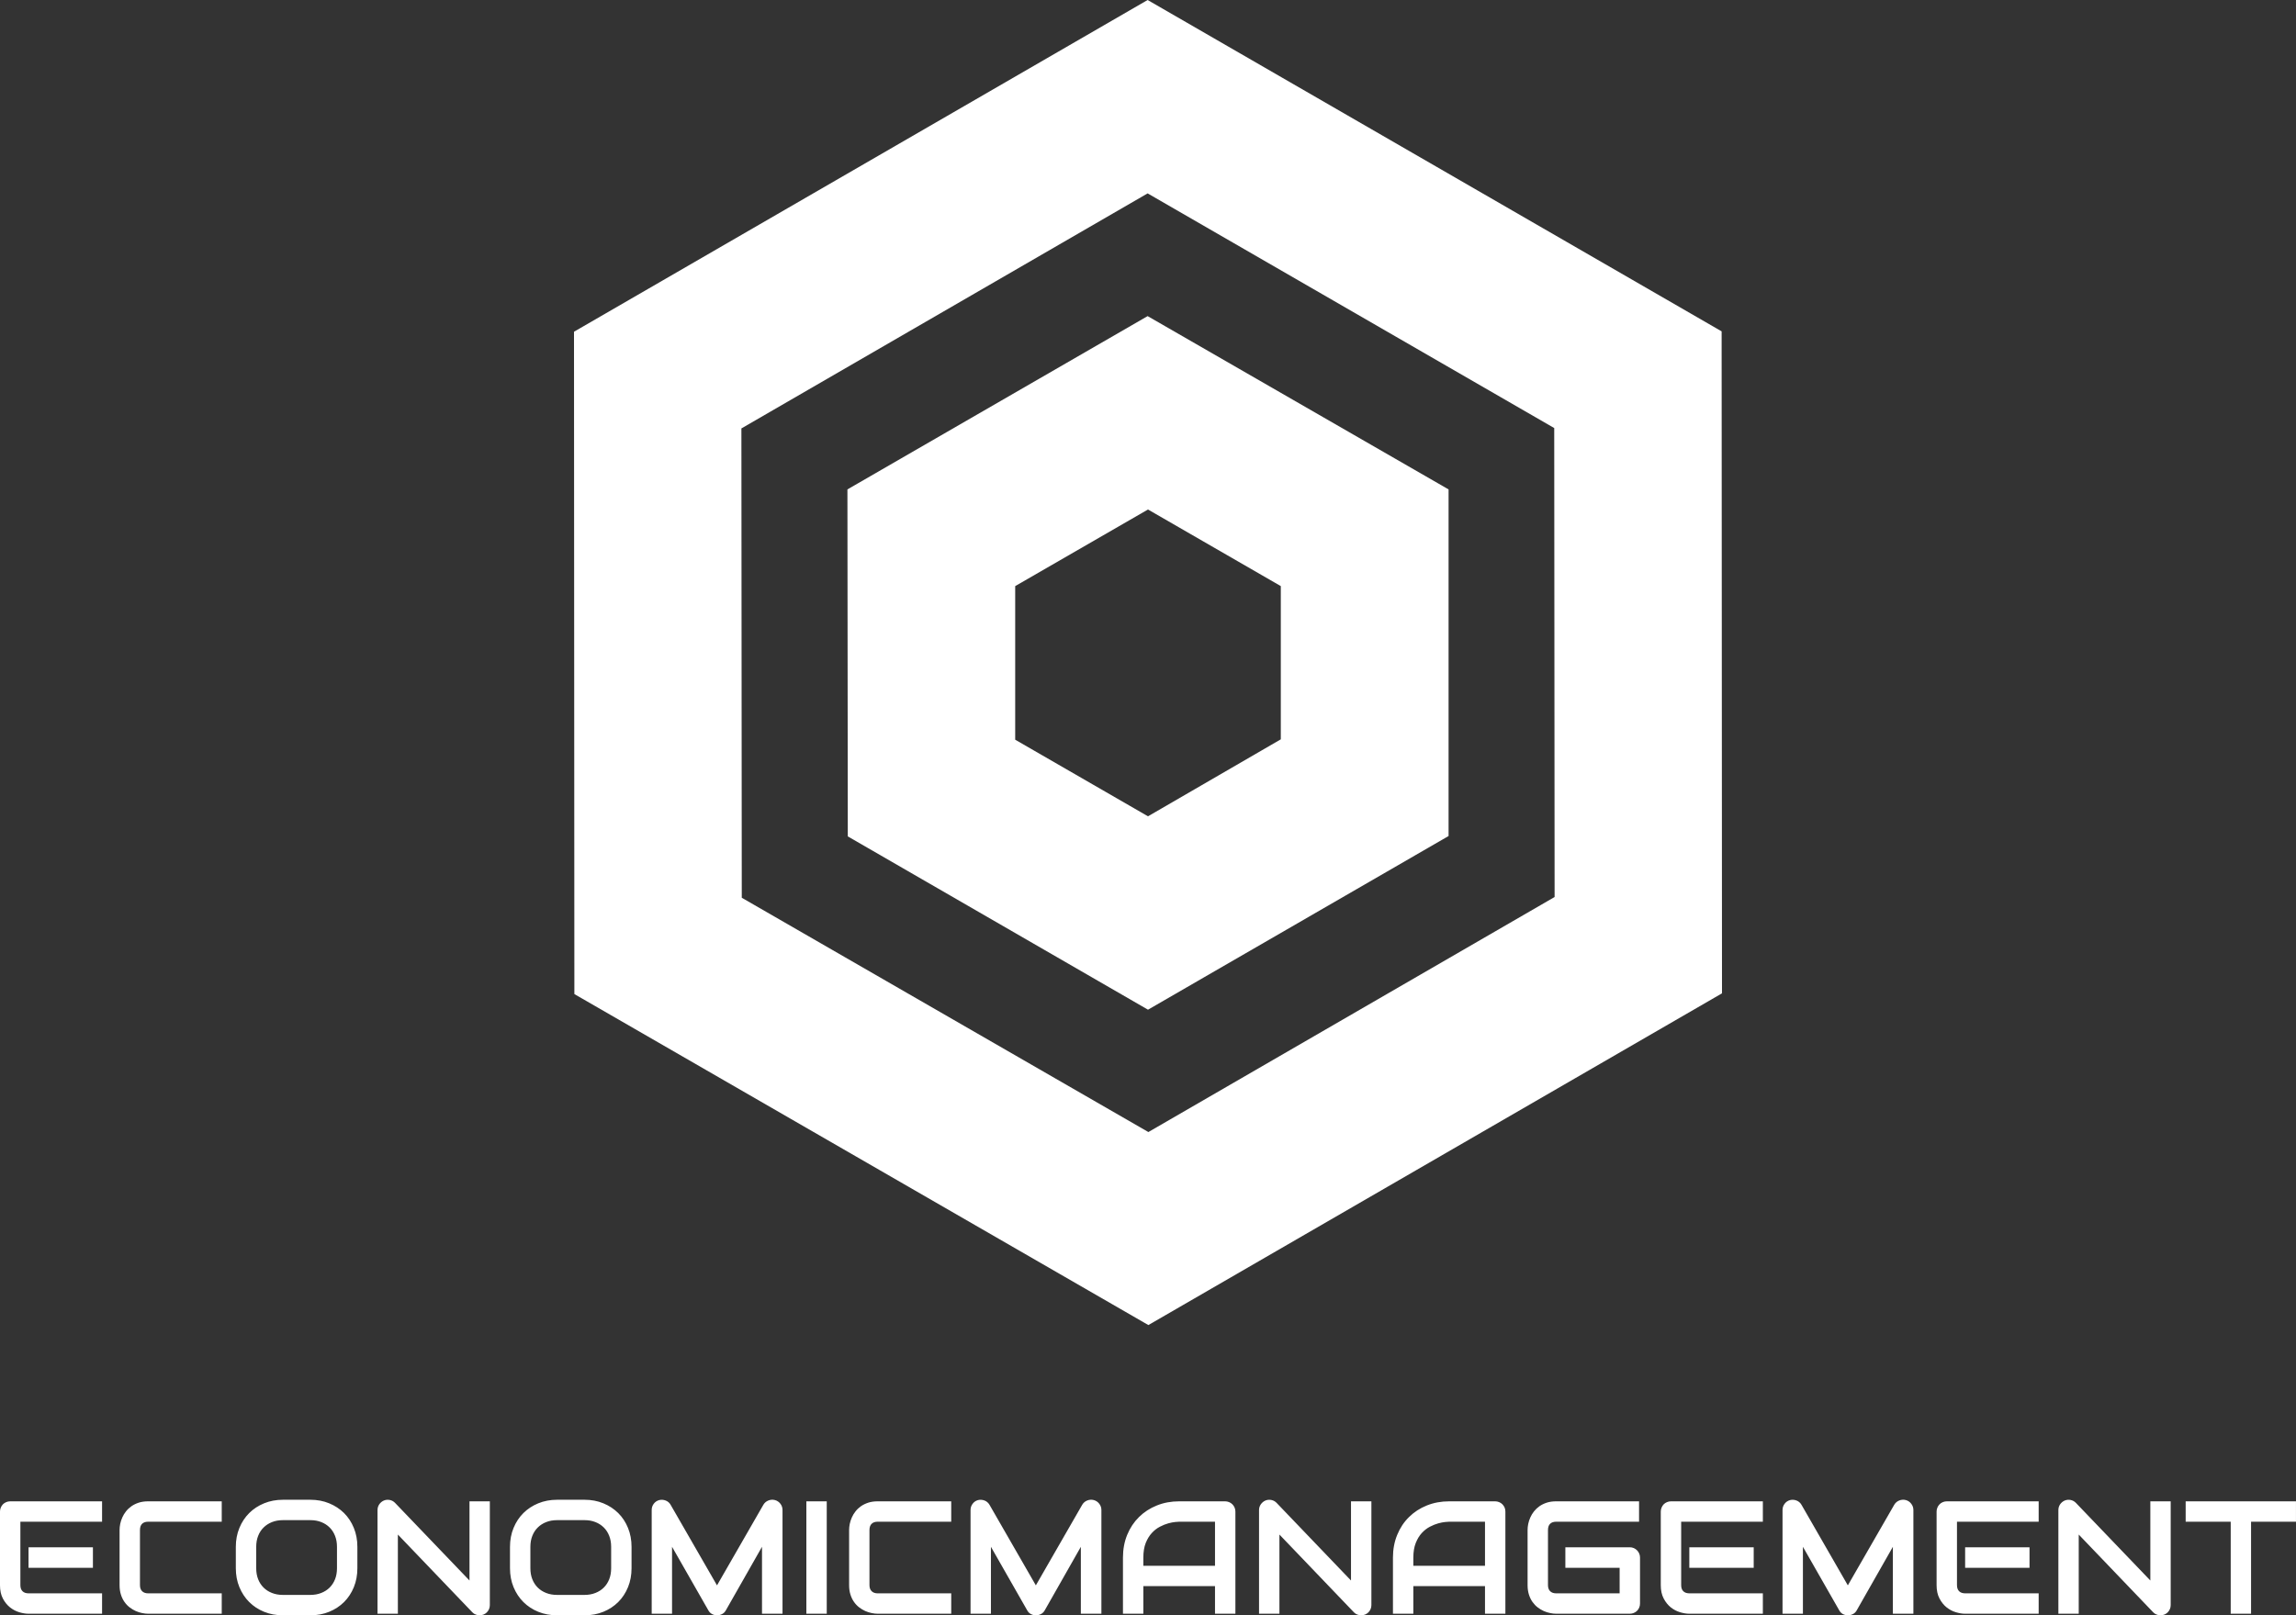<svg viewBox='-67.8 192.091 380 267.417' width='380' height='267.417' xmlns='http://www.w3.org/2000/svg' xmlns:xlink='http://www.w3.org/1999/xlink' preserveAspectRatio='none'><rect x="-67.8" y="192.091" width="380" height="267.417" fill="#333333" stroke="none"/><defs></defs><style>.aLgOaV3zRcolors-039540578-678a-40e5-9190-6d998ad6053d {fill:white;fill-opacity:1;}.aLgOaV3zRcolors-139540578-678a-40e5-9190-6d998ad6053d {fill:#A6830C;fill-opacity:1;}.aLgOaV3zRcolors-239540578-678a-40e5-9190-6d998ad6053d {fill:#554C0C;fill-opacity:1;}.aLgOaV3zRcolors-339540578-678a-40e5-9190-6d998ad6053d {fill:#161401;fill-opacity:1;}.aLgOaV3zRcolors-439540578-678a-40e5-9190-6d998ad6053d {fill:#E3A70C;fill-opacity:1;}.aLgOaV3zRcolors-539540578-678a-40e5-9190-6d998ad6053d {fill:#C4910A;fill-opacity:1;}.aLgOaV3zRcolors-639540578-678a-40e5-9190-6d998ad6053d {fill:#FFDF88;fill-opacity:1;}.aLgOaV3zRcolors-739540578-678a-40e5-9190-6d998ad6053d {fill:#D2B655;fill-opacity:1;}.companyName39540578-678a-40e5-9190-6d998ad6053d {fill:white;fill-opacity:1;}.icon3-str39540578-678a-40e5-9190-6d998ad6053d {stroke:#554C0C;stroke-opacity:1;}</style><g opacity='1' transform='rotate(0 -67.8 440.376)'> <svg width='380' height='19.133' x='-67.8' y='440.376' version='1.1' preserveAspectRatio='none' viewBox='2.832 -28.408 571.973 28.799'> <g transform='matrix(1 0 0 1 0 0)' class='companyName39540578-678a-40e5-9190-6d998ad6053d'><path id='id-39540578-678a-40e5-9190-6d998ad6053dD6z1nYkh18' d='M25.98-16.56L25.98-11.45L9.94-11.45L9.94-16.56L25.98-16.56ZM28.26-5.08L28.26 0L9.94 0Q8.89 0 7.64-0.37Q6.39-0.74 5.32-1.59Q4.26-2.44 3.54-3.80Q2.83-5.16 2.83-7.13L2.83-7.13L2.83-25.45Q2.83-25.98 3.03-26.45Q3.22-26.91 3.56-27.27Q3.91-27.62 4.38-27.81Q4.84-28.01 5.39-28.01L5.39-28.01L28.26-28.01L28.26-22.93L7.91-22.93L7.91-7.13Q7.91-6.13 8.44-5.61Q8.96-5.08 9.98-5.08L9.98-5.08L28.26-5.08Z M58.07-5.08L58.07 0L39.75 0Q39.04 0 38.23-0.17Q37.42-0.33 36.63-0.68Q35.84-1.04 35.12-1.59Q34.39-2.15 33.84-2.94Q33.28-3.73 32.95-4.78Q32.62-5.82 32.62-7.13L32.62-7.13L32.62-20.88Q32.62-21.58 32.78-22.39Q32.95-23.20 33.30-23.99Q33.65-24.79 34.22-25.51Q34.79-26.23 35.58-26.79Q36.37-27.34 37.40-27.68Q38.44-28.01 39.75-28.01L39.75-28.01L58.07-28.01L58.07-22.93L39.75-22.93Q38.75-22.93 38.22-22.40Q37.70-21.88 37.70-20.84L37.70-20.84L37.70-7.13Q37.70-6.15 38.23-5.62Q38.77-5.08 39.75-5.08L39.75-5.08L58.07-5.08Z M91.86-16.68L91.86-11.33Q91.86-8.77 90.98-6.62Q90.10-4.47 88.54-2.91Q86.97-1.35 84.83-0.48Q82.70 0.39 80.18 0.39L80.18 0.39L73.30 0.39Q70.78 0.39 68.63-0.48Q66.48-1.35 64.92-2.91Q63.36-4.47 62.47-6.62Q61.58-8.77 61.58-11.33L61.58-11.33L61.58-16.68Q61.58-19.22 62.47-21.38Q63.36-23.54 64.92-25.09Q66.48-26.64 68.63-27.52Q70.78-28.40 73.30-28.40L73.30-28.40L80.18-28.40Q82.70-28.40 84.83-27.52Q86.97-26.64 88.54-25.09Q90.10-23.54 90.98-21.38Q91.86-19.22 91.86-16.68L91.86-16.68ZM86.78-11.33L86.78-16.68Q86.78-18.18 86.30-19.40Q85.82-20.63 84.95-21.49Q84.08-22.36 82.86-22.84Q81.64-23.32 80.18-23.32L80.18-23.32L73.30-23.32Q71.82-23.32 70.60-22.84Q69.38-22.36 68.50-21.49Q67.62-20.63 67.14-19.40Q66.66-18.18 66.66-16.68L66.66-16.68L66.66-11.33Q66.66-9.82 67.14-8.60Q67.62-7.38 68.50-6.51Q69.38-5.64 70.60-5.17Q71.82-4.69 73.30-4.69L73.30-4.69L80.14-4.69Q81.62-4.69 82.84-5.17Q84.06-5.64 84.94-6.51Q85.82-7.38 86.30-8.60Q86.78-9.82 86.78-11.33L86.78-11.33Z M124.86-28.01L124.86-2.17Q124.86-1.62 124.66-1.15Q124.45-0.68 124.11-0.34Q123.77 0 123.30 0.20Q122.83 0.39 122.30 0.39L122.30 0.39Q121.84 0.39 121.36 0.21Q120.88 0.04 120.51-0.35L120.51-0.35L101.95-19.73L101.95 0L96.88 0L96.88-25.84Q96.88-26.62 97.31-27.26Q97.75-27.89 98.44-28.20L98.44-28.20Q99.16-28.50 99.92-28.35Q100.68-28.20 101.23-27.64L101.23-27.64L119.79-8.28L119.79-28.01L124.86-28.01Z M160.16-16.68L160.16-11.33Q160.16-8.77 159.28-6.62Q158.40-4.47 156.84-2.91Q155.27-1.35 153.13-0.48Q151.00 0.39 148.48 0.39L148.48 0.39L141.60 0.39Q139.08 0.39 136.93-0.48Q134.79-1.35 133.22-2.91Q131.66-4.47 130.77-6.62Q129.88-8.77 129.88-11.33L129.88-11.33L129.88-16.68Q129.88-19.22 130.77-21.38Q131.66-23.54 133.22-25.09Q134.79-26.64 136.93-27.52Q139.08-28.40 141.60-28.40L141.60-28.40L148.48-28.40Q151.00-28.40 153.13-27.52Q155.27-26.64 156.84-25.09Q158.40-23.54 159.28-21.38Q160.16-19.22 160.16-16.68L160.16-16.68ZM155.08-11.33L155.08-16.68Q155.08-18.18 154.60-19.40Q154.12-20.63 153.25-21.49Q152.38-22.36 151.16-22.84Q149.94-23.32 148.48-23.32L148.48-23.32L141.60-23.32Q140.12-23.32 138.90-22.84Q137.68-22.36 136.80-21.49Q135.92-20.63 135.44-19.40Q134.96-18.18 134.96-16.68L134.96-16.68L134.96-11.33Q134.96-9.82 135.44-8.60Q135.92-7.38 136.80-6.51Q137.68-5.64 138.90-5.17Q140.12-4.69 141.60-4.69L141.60-4.69L148.44-4.69Q149.92-4.69 151.14-5.17Q152.36-5.64 153.24-6.51Q154.12-7.38 154.60-8.60Q155.08-9.82 155.08-11.33L155.08-11.33Z M197.77-25.84L197.77 0L192.66 0L192.66-16.68L183.65-0.84Q183.32-0.23 182.72 0.08Q182.13 0.39 181.45 0.39L181.45 0.39Q180.78 0.39 180.21 0.08Q179.63-0.23 179.30-0.84L179.30-0.84L170.25-16.68L170.25 0L165.18 0L165.18-25.84Q165.18-26.72 165.69-27.40Q166.21-28.09 167.05-28.32L167.05-28.32Q167.46-28.42 167.87-28.39Q168.28-28.36 168.66-28.21Q169.04-28.07 169.36-27.80Q169.67-27.54 169.88-27.17L169.88-27.17L181.45-7.07L193.01-27.17Q193.46-27.91 194.25-28.22Q195.04-28.54 195.90-28.32L195.90-28.32Q196.72-28.09 197.25-27.40Q197.77-26.72 197.77-25.84L197.77-25.84Z M208.79-28.01L208.79 0L203.71 0L203.71-28.01L208.79-28.01Z M239.80-5.08L239.80 0L221.48 0Q220.78 0 219.97-0.17Q219.16-0.33 218.37-0.68Q217.58-1.04 216.86-1.59Q216.13-2.15 215.58-2.94Q215.02-3.73 214.69-4.78Q214.36-5.82 214.36-7.13L214.36-7.13L214.36-20.88Q214.36-21.58 214.52-22.39Q214.69-23.20 215.04-23.99Q215.39-24.79 215.96-25.51Q216.52-26.23 217.31-26.79Q218.11-27.34 219.14-27.68Q220.18-28.01 221.48-28.01L221.48-28.01L239.80-28.01L239.80-22.93L221.48-22.93Q220.49-22.93 219.96-22.40Q219.43-21.88 219.43-20.84L219.43-20.84L219.43-7.13Q219.43-6.15 219.97-5.62Q220.51-5.08 221.48-5.08L221.48-5.08L239.80-5.08Z M277.21-25.84L277.21 0L272.09 0L272.09-16.68L263.09-0.84Q262.75-0.23 262.16 0.08Q261.56 0.39 260.88 0.39L260.88 0.39Q260.21 0.39 259.64 0.08Q259.06-0.23 258.73-0.84L258.73-0.84L249.69-16.68L249.69 0L244.61 0L244.61-25.84Q244.61-26.72 245.13-27.40Q245.64-28.09 246.48-28.32L246.48-28.32Q246.89-28.42 247.30-28.39Q247.71-28.36 248.10-28.21Q248.48-28.07 248.79-27.80Q249.10-27.54 249.32-27.17L249.32-27.17L260.88-7.07L272.44-27.17Q272.89-27.91 273.68-28.22Q274.47-28.54 275.33-28.32L275.33-28.32Q276.15-28.09 276.68-27.40Q277.21-26.72 277.21-25.84L277.21-25.84Z M310.59-25.45L310.59 0L305.51 0L305.51-6.88L287.66-6.88L287.66 0L282.58 0L282.58-14.00Q282.58-17.07 283.63-19.65Q284.69-22.23 286.56-24.08Q288.44-25.94 291.00-26.97Q293.55-28.01 296.58-28.01L296.58-28.01L308.03-28.01Q308.55-28.01 309.02-27.81Q309.49-27.62 309.84-27.27Q310.20-26.91 310.39-26.45Q310.59-25.98 310.59-25.45L310.59-25.45ZM287.66-14.00L287.66-11.95L305.51-11.95L305.51-22.93L296.58-22.93Q296.35-22.93 295.60-22.86Q294.84-22.79 293.86-22.52Q292.87-22.25 291.78-21.68Q290.68-21.11 289.77-20.12Q288.85-19.12 288.25-17.63Q287.66-16.13 287.66-14.00L287.66-14.00Z M344.47-28.01L344.47-2.17Q344.47-1.62 344.27-1.15Q344.06-0.68 343.72-0.34Q343.38 0 342.91 0.20Q342.44 0.39 341.91 0.39L341.91 0.39Q341.45 0.39 340.97 0.21Q340.49 0.04 340.12-0.35L340.12-0.35L321.56-19.73L321.56 0L316.48 0L316.48-25.84Q316.48-26.62 316.92-27.26Q317.36-27.89 318.05-28.20L318.05-28.20Q318.77-28.50 319.53-28.35Q320.29-28.20 320.84-27.64L320.84-27.64L339.39-8.28L339.39-28.01L344.47-28.01Z M377.85-25.45L377.85 0L372.77 0L372.77-6.88L354.92-6.88L354.92 0L349.84 0L349.84-14.00Q349.84-17.07 350.90-19.65Q351.95-22.23 353.83-24.08Q355.70-25.94 358.26-26.97Q360.82-28.01 363.85-28.01L363.85-28.01L375.29-28.01Q375.82-28.01 376.29-27.81Q376.76-27.62 377.11-27.27Q377.46-26.91 377.66-26.45Q377.85-25.98 377.85-25.45L377.85-25.45ZM354.92-14.00L354.92-11.95L372.77-11.95L372.77-22.93L363.85-22.93Q363.61-22.93 362.86-22.86Q362.11-22.79 361.12-22.52Q360.14-22.25 359.04-21.68Q357.95-21.11 357.03-20.12Q356.11-19.12 355.52-17.63Q354.92-16.13 354.92-14.00L354.92-14.00Z M411.39-14.00L411.39-2.56Q411.39-2.01 411.19-1.54Q411.00-1.07 410.65-0.73Q410.31-0.39 409.84-0.20Q409.38 0 408.83 0L408.83 0L390.51 0Q389.80 0 388.99-0.17Q388.18-0.33 387.39-0.68Q386.60-1.04 385.88-1.59Q385.16-2.15 384.60-2.94Q384.04-3.73 383.71-4.78Q383.38-5.82 383.38-7.13L383.38-7.13L383.38-20.88Q383.38-21.58 383.54-22.39Q383.71-23.20 384.06-23.99Q384.41-24.79 384.98-25.51Q385.55-26.23 386.34-26.79Q387.13-27.34 388.16-27.68Q389.20-28.01 390.51-28.01L390.51-28.01L411.15-28.01L411.15-22.93L390.51-22.93Q389.51-22.93 388.98-22.40Q388.46-21.88 388.46-20.84L388.46-20.84L388.46-7.13Q388.46-6.15 388.99-5.62Q389.53-5.08 390.51-5.08L390.51-5.08L406.31-5.08L406.31-11.45L392.79-11.45L392.79-16.56L408.83-16.56Q409.38-16.56 409.84-16.36Q410.31-16.15 410.65-15.80Q411.00-15.45 411.19-14.99Q411.39-14.53 411.39-14.00L411.39-14.00Z M439.71-16.56L439.71-11.45L423.67-11.45L423.67-16.56L439.71-16.56ZM441.99-5.08L441.99 0L423.67 0Q422.62 0 421.37-0.37Q420.12-0.74 419.05-1.59Q417.99-2.44 417.28-3.80Q416.56-5.16 416.56-7.13L416.56-7.13L416.56-25.45Q416.56-25.98 416.76-26.45Q416.95-26.91 417.29-27.27Q417.64-27.62 418.11-27.81Q418.57-28.01 419.12-28.01L419.12-28.01L441.99-28.01L441.99-22.93L421.64-22.93L421.64-7.13Q421.64-6.13 422.17-5.61Q422.70-5.08 423.71-5.08L423.71-5.08L441.99-5.08Z M479.49-25.84L479.49 0L474.38 0L474.38-16.68L465.37-0.84Q465.04-0.23 464.44 0.08Q463.85 0.39 463.16 0.39L463.16 0.39Q462.50 0.39 461.92 0.08Q461.35-0.23 461.02-0.84L461.02-0.84L451.97-16.68L451.97 0L446.89 0L446.89-25.84Q446.89-26.72 447.41-27.40Q447.93-28.09 448.77-28.32L448.77-28.32Q449.18-28.42 449.59-28.39Q450-28.36 450.38-28.21Q450.76-28.07 451.07-27.80Q451.39-27.54 451.60-27.17L451.60-27.17L463.16-7.07L474.73-27.17Q475.18-27.91 475.97-28.22Q476.76-28.54 477.62-28.32L477.62-28.32Q478.44-28.09 478.96-27.40Q479.49-26.72 479.49-25.84L479.49-25.84Z M508.42-16.56L508.42-11.45L492.38-11.45L492.38-16.56L508.42-16.56ZM510.70-5.08L510.70 0L492.38 0Q491.33 0 490.08-0.37Q488.83-0.74 487.76-1.59Q486.70-2.44 485.99-3.80Q485.27-5.16 485.27-7.13L485.27-7.13L485.27-25.45Q485.27-25.98 485.47-26.45Q485.66-26.91 486.01-27.27Q486.35-27.62 486.82-27.81Q487.29-28.01 487.83-28.01L487.83-28.01L510.70-28.01L510.70-22.93L490.35-22.93L490.35-7.13Q490.35-6.13 490.88-5.61Q491.41-5.08 492.42-5.08L492.42-5.08L510.70-5.08Z M543.59-28.01L543.59-2.17Q543.59-1.62 543.39-1.15Q543.18-0.68 542.84-0.34Q542.50 0 542.03 0.20Q541.56 0.39 541.04 0.39L541.04 0.39Q540.57 0.39 540.09 0.21Q539.61 0.04 539.24-0.35L539.24-0.35L520.68-19.73L520.68 0L515.61 0L515.61-25.84Q515.61-26.62 516.04-27.26Q516.48-27.89 517.17-28.20L517.17-28.20Q517.89-28.50 518.65-28.35Q519.41-28.20 519.96-27.64L519.96-27.64L538.52-8.28L538.52-28.01L543.59-28.01Z M574.80-28.01L574.80-22.93L563.61-22.93L563.61 0L558.54 0L558.54-22.93L547.32-22.93L547.32-28.01L574.80-28.01Z'/></g> </svg> </g><g opacity='1' transform='rotate(0 27.2 192.091)'> <svg width='190' height='219.368' x='27.2' y='192.091' version='1.1' preserveAspectRatio='none' viewBox='0.957 0.718 3.086 3.563'> <g transform='matrix(1 0 0 1 0 0)' class='aLgOaV3zRcolors-039540578-678a-40e5-9190-6d998ad6053d'><g><path d='M2.501,4.281l-1.543-0.89L0.957,1.61l1.542-0.892l1.543,0.891l0.001,1.78L2.501,4.281z M1.408,3.132 l1.093,0.63L3.593,3.13L3.592,1.869L2.499,1.238L1.407,1.87L1.408,3.132z'></path><path d='M2.5,3.433L1.693,2.967L1.692,2.034l0.807-0.466l0.809,0.466v0.932L2.5,3.433z M2.143,2.707L2.5,2.913 l0.357-0.207V2.294L2.5,2.088L2.143,2.294V2.707z'></path></g></g> </svg> </g></svg>
